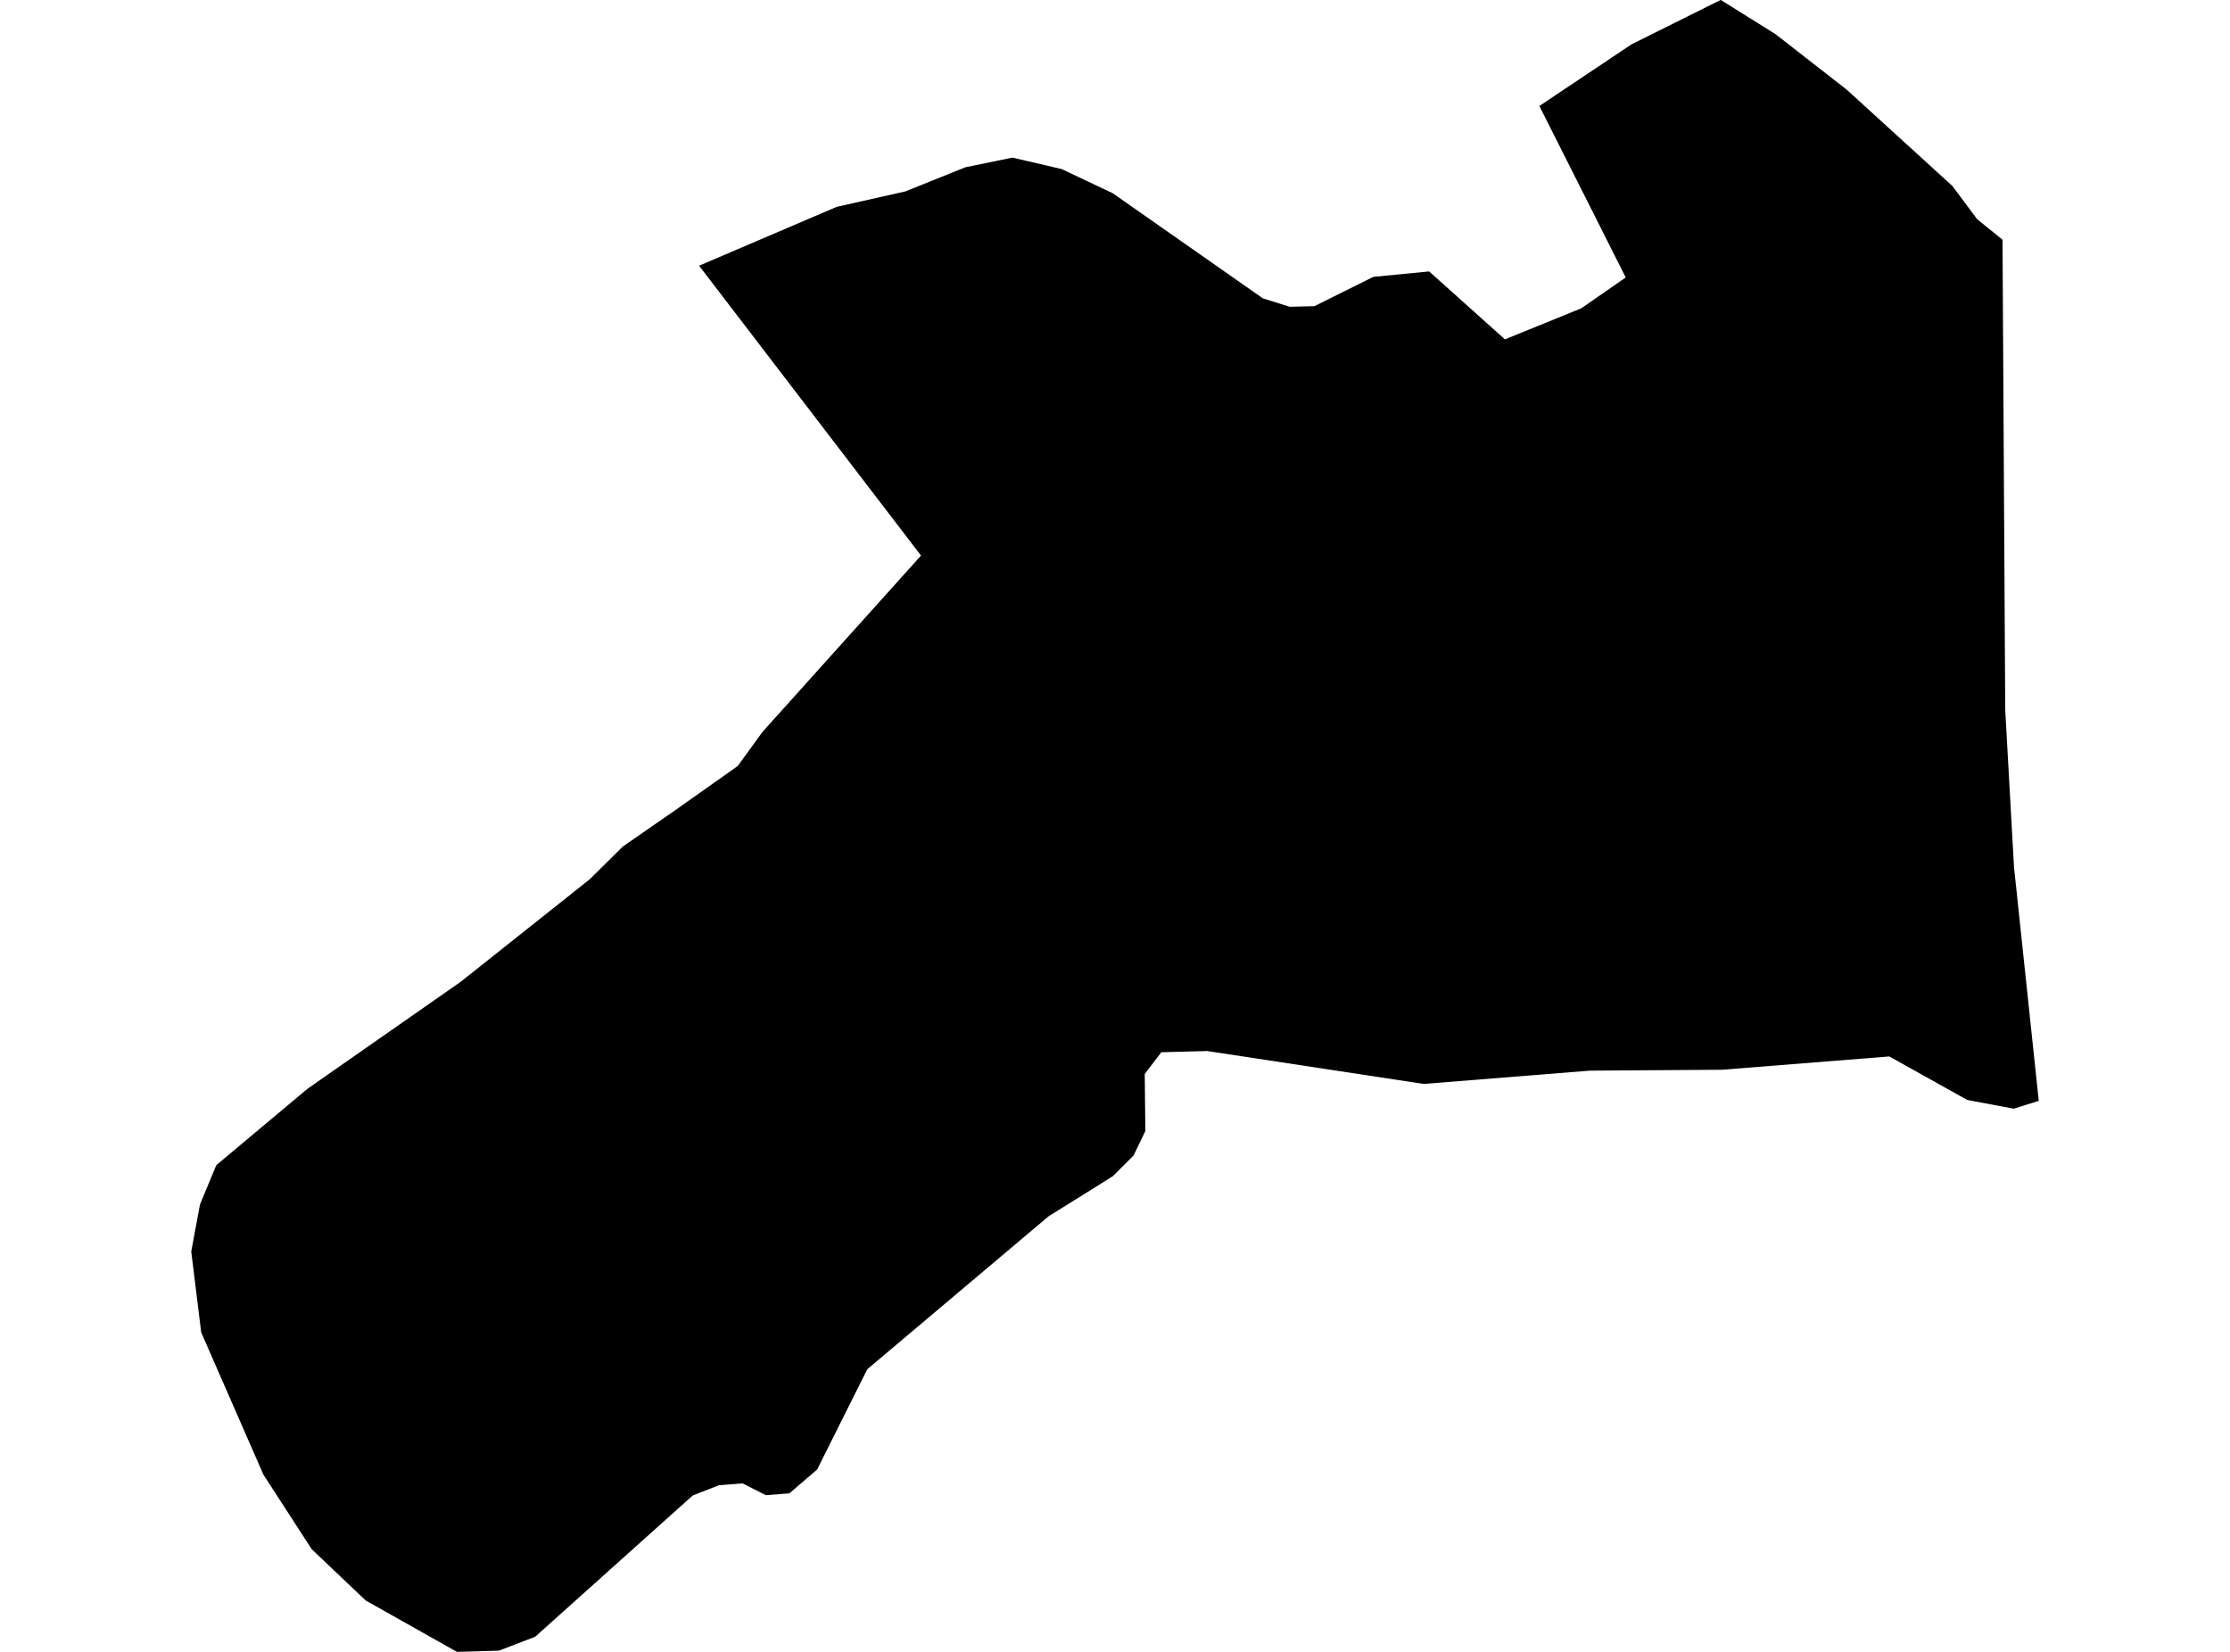 <?xml version='1.0'?>
<svg  baseProfile = 'tiny' width = '540' height = '400' stroke-linecap = 'round' stroke-linejoin = 'round' version='1.1' xmlns='http://www.w3.org/2000/svg'>
<path id='4618801001' title='4618801001'  d='M 484.915 58.052 485.573 171.961 487.693 209.907 493.689 266.569 487.62 268.47 476.361 266.35 457.498 255.822 416.993 259.039 384.97 259.258 344.758 262.475 292.336 254.506 281.223 254.798 277.202 260.062 277.348 273.88 274.496 279.803 269.525 284.774 264.992 287.626 253.952 294.498 210.011 331.566 197.874 355.84 191.148 361.616 185.445 362.054 179.815 359.203 174.113 359.642 167.752 362.128 129.587 396.344 120.813 399.708 110.651 400 88.571 387.571 75.483 375.142 63.785 357.083 48.724 322.647 46.311 303.052 48.432 291.647 52.38 282.142 74.46 263.645 111.528 237.763 142.82 212.904 150.79 205.008 163.657 196.088 178.646 185.487 184.641 177.225 223.025 134.528 169.287 64.339 202.627 50.082 219.223 46.354 233.773 40.504 245.178 38.165 257.096 40.943 269.452 46.792 305.789 72.235 312.296 74.283 318.291 74.136 332.548 67.044 346.074 65.728 364.425 82.179 382.923 74.648 393.67 67.191 387.529 54.981 372.76 25.663 395.059 10.748 416.628 0 416.701 0 429.934 8.262 447.189 21.714 472.778 45.037 478.774 53.08 484.915 58.052 Z' />
</svg>